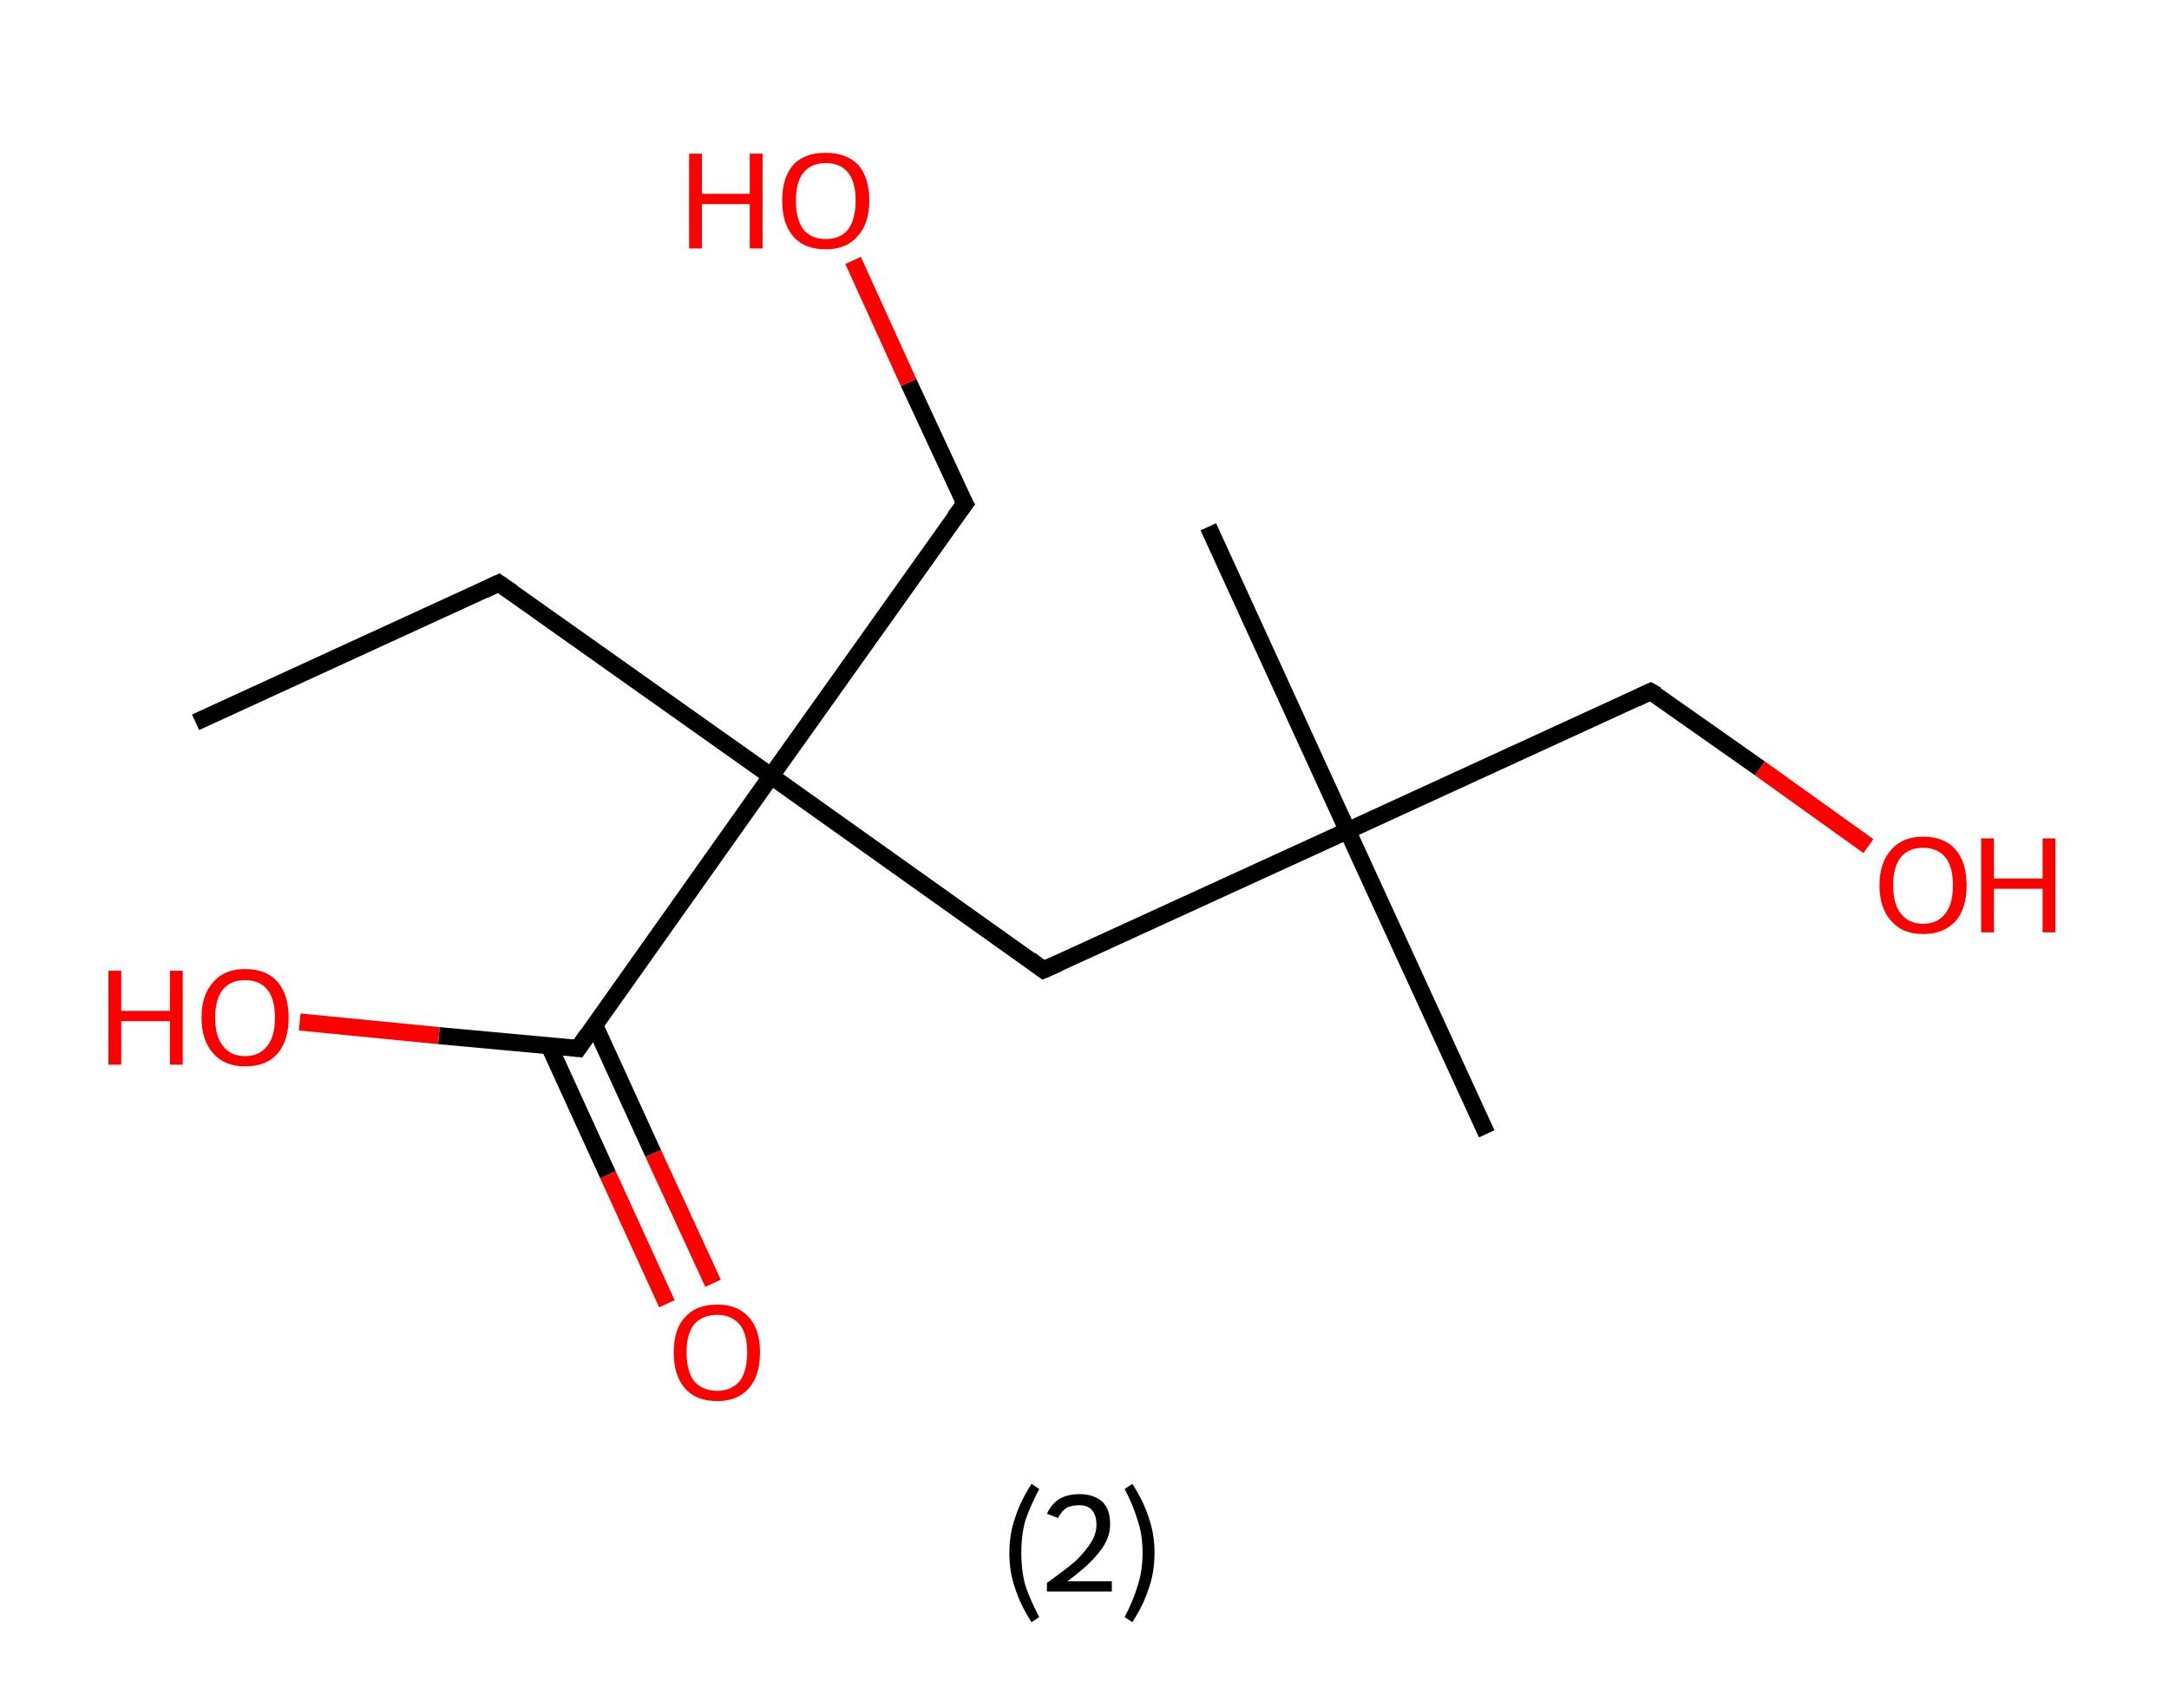 <?xml version='1.0' encoding='ASCII' standalone='yes'?>
<svg xmlns="http://www.w3.org/2000/svg" xmlns:rdkit="http://www.rdkit.org/xml" xmlns:xlink="http://www.w3.org/1999/xlink" version="1.1" baseProfile="full" xml:space="preserve" width="254px" height="200px" viewBox="0 0 254 200">
<!-- END OF HEADER -->
<rect style="opacity:1.0;fill:#FFFFFF;stroke:none" width="254.0" height="200.0" x="0.0" y="0.0"> </rect>
<path class="bond-0 atom-0 atom-1" d="M 22.9,84.6 L 58.4,68.3" style="fill:none;fill-rule:evenodd;stroke:#000000;stroke-width:2.0px;stroke-linecap:butt;stroke-linejoin:miter;stroke-opacity:1"/>
<path class="bond-1 atom-1 atom-2" d="M 58.4,68.3 L 90.3,90.9" style="fill:none;fill-rule:evenodd;stroke:#000000;stroke-width:2.0px;stroke-linecap:butt;stroke-linejoin:miter;stroke-opacity:1"/>
<path class="bond-2 atom-2 atom-3" d="M 90.3,90.9 L 113.0,59.0" style="fill:none;fill-rule:evenodd;stroke:#000000;stroke-width:2.0px;stroke-linecap:butt;stroke-linejoin:miter;stroke-opacity:1"/>
<path class="bond-3 atom-3 atom-4" d="M 113.0,59.0 L 106.4,44.8" style="fill:none;fill-rule:evenodd;stroke:#000000;stroke-width:2.0px;stroke-linecap:butt;stroke-linejoin:miter;stroke-opacity:1"/>
<path class="bond-3 atom-3 atom-4" d="M 106.4,44.8 L 99.9,30.5" style="fill:none;fill-rule:evenodd;stroke:#FF0000;stroke-width:2.0px;stroke-linecap:butt;stroke-linejoin:miter;stroke-opacity:1"/>
<path class="bond-4 atom-2 atom-5" d="M 90.3,90.9 L 122.2,113.6" style="fill:none;fill-rule:evenodd;stroke:#000000;stroke-width:2.0px;stroke-linecap:butt;stroke-linejoin:miter;stroke-opacity:1"/>
<path class="bond-5 atom-5 atom-6" d="M 122.2,113.6 L 157.8,97.3" style="fill:none;fill-rule:evenodd;stroke:#000000;stroke-width:2.0px;stroke-linecap:butt;stroke-linejoin:miter;stroke-opacity:1"/>
<path class="bond-6 atom-6 atom-7" d="M 157.8,97.3 L 174.1,132.8" style="fill:none;fill-rule:evenodd;stroke:#000000;stroke-width:2.0px;stroke-linecap:butt;stroke-linejoin:miter;stroke-opacity:1"/>
<path class="bond-7 atom-6 atom-8" d="M 157.8,97.3 L 141.5,61.7" style="fill:none;fill-rule:evenodd;stroke:#000000;stroke-width:2.0px;stroke-linecap:butt;stroke-linejoin:miter;stroke-opacity:1"/>
<path class="bond-8 atom-6 atom-9" d="M 157.8,97.3 L 193.3,81.0" style="fill:none;fill-rule:evenodd;stroke:#000000;stroke-width:2.0px;stroke-linecap:butt;stroke-linejoin:miter;stroke-opacity:1"/>
<path class="bond-9 atom-9 atom-10" d="M 193.3,81.0 L 206.1,90.0" style="fill:none;fill-rule:evenodd;stroke:#000000;stroke-width:2.0px;stroke-linecap:butt;stroke-linejoin:miter;stroke-opacity:1"/>
<path class="bond-9 atom-9 atom-10" d="M 206.1,90.0 L 218.8,99.1" style="fill:none;fill-rule:evenodd;stroke:#FF0000;stroke-width:2.0px;stroke-linecap:butt;stroke-linejoin:miter;stroke-opacity:1"/>
<path class="bond-10 atom-2 atom-11" d="M 90.3,90.9 L 67.7,122.8" style="fill:none;fill-rule:evenodd;stroke:#000000;stroke-width:2.0px;stroke-linecap:butt;stroke-linejoin:miter;stroke-opacity:1"/>
<path class="bond-11 atom-11 atom-12" d="M 64.3,122.5 L 71.2,137.6" style="fill:none;fill-rule:evenodd;stroke:#000000;stroke-width:2.0px;stroke-linecap:butt;stroke-linejoin:miter;stroke-opacity:1"/>
<path class="bond-11 atom-11 atom-12" d="M 71.2,137.6 L 78.1,152.7" style="fill:none;fill-rule:evenodd;stroke:#FF0000;stroke-width:2.0px;stroke-linecap:butt;stroke-linejoin:miter;stroke-opacity:1"/>
<path class="bond-11 atom-11 atom-12" d="M 69.6,120.0 L 76.5,135.1" style="fill:none;fill-rule:evenodd;stroke:#000000;stroke-width:2.0px;stroke-linecap:butt;stroke-linejoin:miter;stroke-opacity:1"/>
<path class="bond-11 atom-11 atom-12" d="M 76.5,135.1 L 83.5,150.3" style="fill:none;fill-rule:evenodd;stroke:#FF0000;stroke-width:2.0px;stroke-linecap:butt;stroke-linejoin:miter;stroke-opacity:1"/>
<path class="bond-12 atom-11 atom-13" d="M 67.7,122.8 L 51.4,121.3" style="fill:none;fill-rule:evenodd;stroke:#000000;stroke-width:2.0px;stroke-linecap:butt;stroke-linejoin:miter;stroke-opacity:1"/>
<path class="bond-12 atom-11 atom-13" d="M 51.4,121.3 L 35.1,119.7" style="fill:none;fill-rule:evenodd;stroke:#FF0000;stroke-width:2.0px;stroke-linecap:butt;stroke-linejoin:miter;stroke-opacity:1"/>
<path d="M 56.7,69.1 L 58.4,68.3 L 60.0,69.4" style="fill:none;stroke:#000000;stroke-width:2.0px;stroke-linecap:butt;stroke-linejoin:miter;stroke-opacity:1;"/>
<path d="M 111.8,60.6 L 113.0,59.0 L 112.6,58.3" style="fill:none;stroke:#000000;stroke-width:2.0px;stroke-linecap:butt;stroke-linejoin:miter;stroke-opacity:1;"/>
<path d="M 120.6,112.4 L 122.2,113.6 L 124.0,112.8" style="fill:none;stroke:#000000;stroke-width:2.0px;stroke-linecap:butt;stroke-linejoin:miter;stroke-opacity:1;"/>
<path d="M 191.6,81.8 L 193.3,81.0 L 194.0,81.4" style="fill:none;stroke:#000000;stroke-width:2.0px;stroke-linecap:butt;stroke-linejoin:miter;stroke-opacity:1;"/>
<path d="M 68.8,121.2 L 67.7,122.8 L 66.9,122.7" style="fill:none;stroke:#000000;stroke-width:2.0px;stroke-linecap:butt;stroke-linejoin:miter;stroke-opacity:1;"/>
<path class="atom-4" d="M 80.7 18.0 L 82.2 18.0 L 82.2 22.7 L 87.8 22.7 L 87.8 18.0 L 89.3 18.0 L 89.3 29.1 L 87.8 29.1 L 87.8 23.9 L 82.2 23.9 L 82.2 29.1 L 80.7 29.1 L 80.7 18.0 " fill="#FF0000"/>
<path class="atom-4" d="M 91.6 23.5 Q 91.6 20.8, 92.9 19.3 Q 94.2 17.9, 96.7 17.9 Q 99.1 17.9, 100.5 19.3 Q 101.8 20.8, 101.8 23.5 Q 101.8 26.2, 100.4 27.7 Q 99.1 29.2, 96.7 29.2 Q 94.2 29.2, 92.9 27.7 Q 91.6 26.2, 91.6 23.5 M 96.7 28.0 Q 98.4 28.0, 99.3 26.9 Q 100.2 25.7, 100.2 23.5 Q 100.2 21.3, 99.3 20.2 Q 98.4 19.1, 96.7 19.1 Q 95.0 19.1, 94.1 20.2 Q 93.2 21.3, 93.2 23.5 Q 93.2 25.7, 94.1 26.9 Q 95.0 28.0, 96.7 28.0 " fill="#FF0000"/>
<path class="atom-10" d="M 220.1 103.7 Q 220.1 101.0, 221.5 99.5 Q 222.8 98.0, 225.2 98.0 Q 227.7 98.0, 229.0 99.5 Q 230.3 101.0, 230.3 103.7 Q 230.3 106.4, 229.0 107.9 Q 227.6 109.4, 225.2 109.4 Q 222.8 109.4, 221.5 107.9 Q 220.1 106.4, 220.1 103.7 M 225.2 108.2 Q 226.9 108.2, 227.8 107.0 Q 228.7 105.9, 228.7 103.7 Q 228.7 101.5, 227.8 100.4 Q 226.9 99.3, 225.2 99.3 Q 223.5 99.3, 222.6 100.4 Q 221.7 101.5, 221.7 103.7 Q 221.7 105.9, 222.6 107.0 Q 223.5 108.2, 225.2 108.2 " fill="#FF0000"/>
<path class="atom-10" d="M 232.0 98.2 L 233.5 98.2 L 233.5 102.9 L 239.2 102.9 L 239.2 98.2 L 240.7 98.2 L 240.7 109.2 L 239.2 109.2 L 239.2 104.1 L 233.5 104.1 L 233.5 109.2 L 232.0 109.2 L 232.0 98.2 " fill="#FF0000"/>
<path class="atom-12" d="M 78.9 158.4 Q 78.9 155.7, 80.2 154.3 Q 81.5 152.8, 84.0 152.8 Q 86.4 152.8, 87.7 154.3 Q 89.0 155.7, 89.0 158.4 Q 89.0 161.1, 87.7 162.6 Q 86.4 164.1, 84.0 164.1 Q 81.5 164.1, 80.2 162.6 Q 78.9 161.1, 78.9 158.4 M 84.0 162.9 Q 85.6 162.9, 86.6 161.8 Q 87.5 160.6, 87.5 158.4 Q 87.5 156.2, 86.6 155.1 Q 85.6 154.0, 84.0 154.0 Q 82.3 154.0, 81.3 155.1 Q 80.4 156.2, 80.4 158.4 Q 80.4 160.6, 81.3 161.8 Q 82.3 162.9, 84.0 162.9 " fill="#FF0000"/>
<path class="atom-13" d="M 12.7 113.7 L 14.2 113.7 L 14.2 118.4 L 19.9 118.4 L 19.9 113.7 L 21.4 113.7 L 21.4 124.7 L 19.9 124.7 L 19.9 119.6 L 14.2 119.6 L 14.2 124.7 L 12.7 124.7 L 12.7 113.7 " fill="#FF0000"/>
<path class="atom-13" d="M 23.6 119.2 Q 23.6 116.5, 25.0 115.0 Q 26.3 113.5, 28.7 113.5 Q 31.2 113.5, 32.5 115.0 Q 33.8 116.5, 33.8 119.2 Q 33.8 121.9, 32.5 123.4 Q 31.2 124.9, 28.7 124.9 Q 26.3 124.9, 25.0 123.4 Q 23.6 121.9, 23.6 119.2 M 28.7 123.7 Q 30.4 123.7, 31.3 122.5 Q 32.2 121.4, 32.2 119.2 Q 32.2 117.0, 31.3 115.9 Q 30.4 114.8, 28.7 114.8 Q 27.0 114.8, 26.1 115.9 Q 25.2 117.0, 25.2 119.2 Q 25.2 121.4, 26.1 122.5 Q 27.0 123.7, 28.7 123.7 " fill="#FF0000"/>
<path class="legend" d="M 118.2 181.9 Q 118.2 179.6, 118.9 177.7 Q 119.5 175.8, 120.8 173.8 L 121.7 174.4 Q 120.7 176.3, 120.1 178.0 Q 119.6 179.7, 119.6 181.9 Q 119.6 184.0, 120.1 185.8 Q 120.7 187.5, 121.7 189.4 L 120.8 190.0 Q 119.5 188.0, 118.9 186.1 Q 118.2 184.2, 118.2 181.9 " fill="#000000"/>
<path class="legend" d="M 122.6 177.3 Q 123.1 176.2, 124.0 175.6 Q 125.0 175.0, 126.4 175.0 Q 128.1 175.0, 129.1 175.9 Q 130.0 176.8, 130.0 178.5 Q 130.0 180.2, 128.8 181.7 Q 127.6 183.3, 125.0 185.2 L 130.2 185.2 L 130.2 186.4 L 122.6 186.4 L 122.6 185.4 Q 124.7 183.9, 126.0 182.8 Q 127.2 181.6, 127.8 180.6 Q 128.4 179.6, 128.4 178.6 Q 128.4 177.5, 127.9 176.9 Q 127.4 176.3, 126.4 176.3 Q 125.5 176.3, 124.9 176.6 Q 124.3 177.0, 123.9 177.8 L 122.6 177.3 " fill="#000000"/>
<path class="legend" d="M 135.2 181.9 Q 135.2 184.2, 134.5 186.1 Q 133.9 188.0, 132.6 190.0 L 131.7 189.4 Q 132.7 187.5, 133.2 185.8 Q 133.8 184.0, 133.8 181.9 Q 133.8 179.7, 133.2 178.0 Q 132.7 176.3, 131.7 174.4 L 132.6 173.8 Q 133.9 175.8, 134.5 177.7 Q 135.2 179.6, 135.2 181.9 " fill="#000000"/>
</svg>
